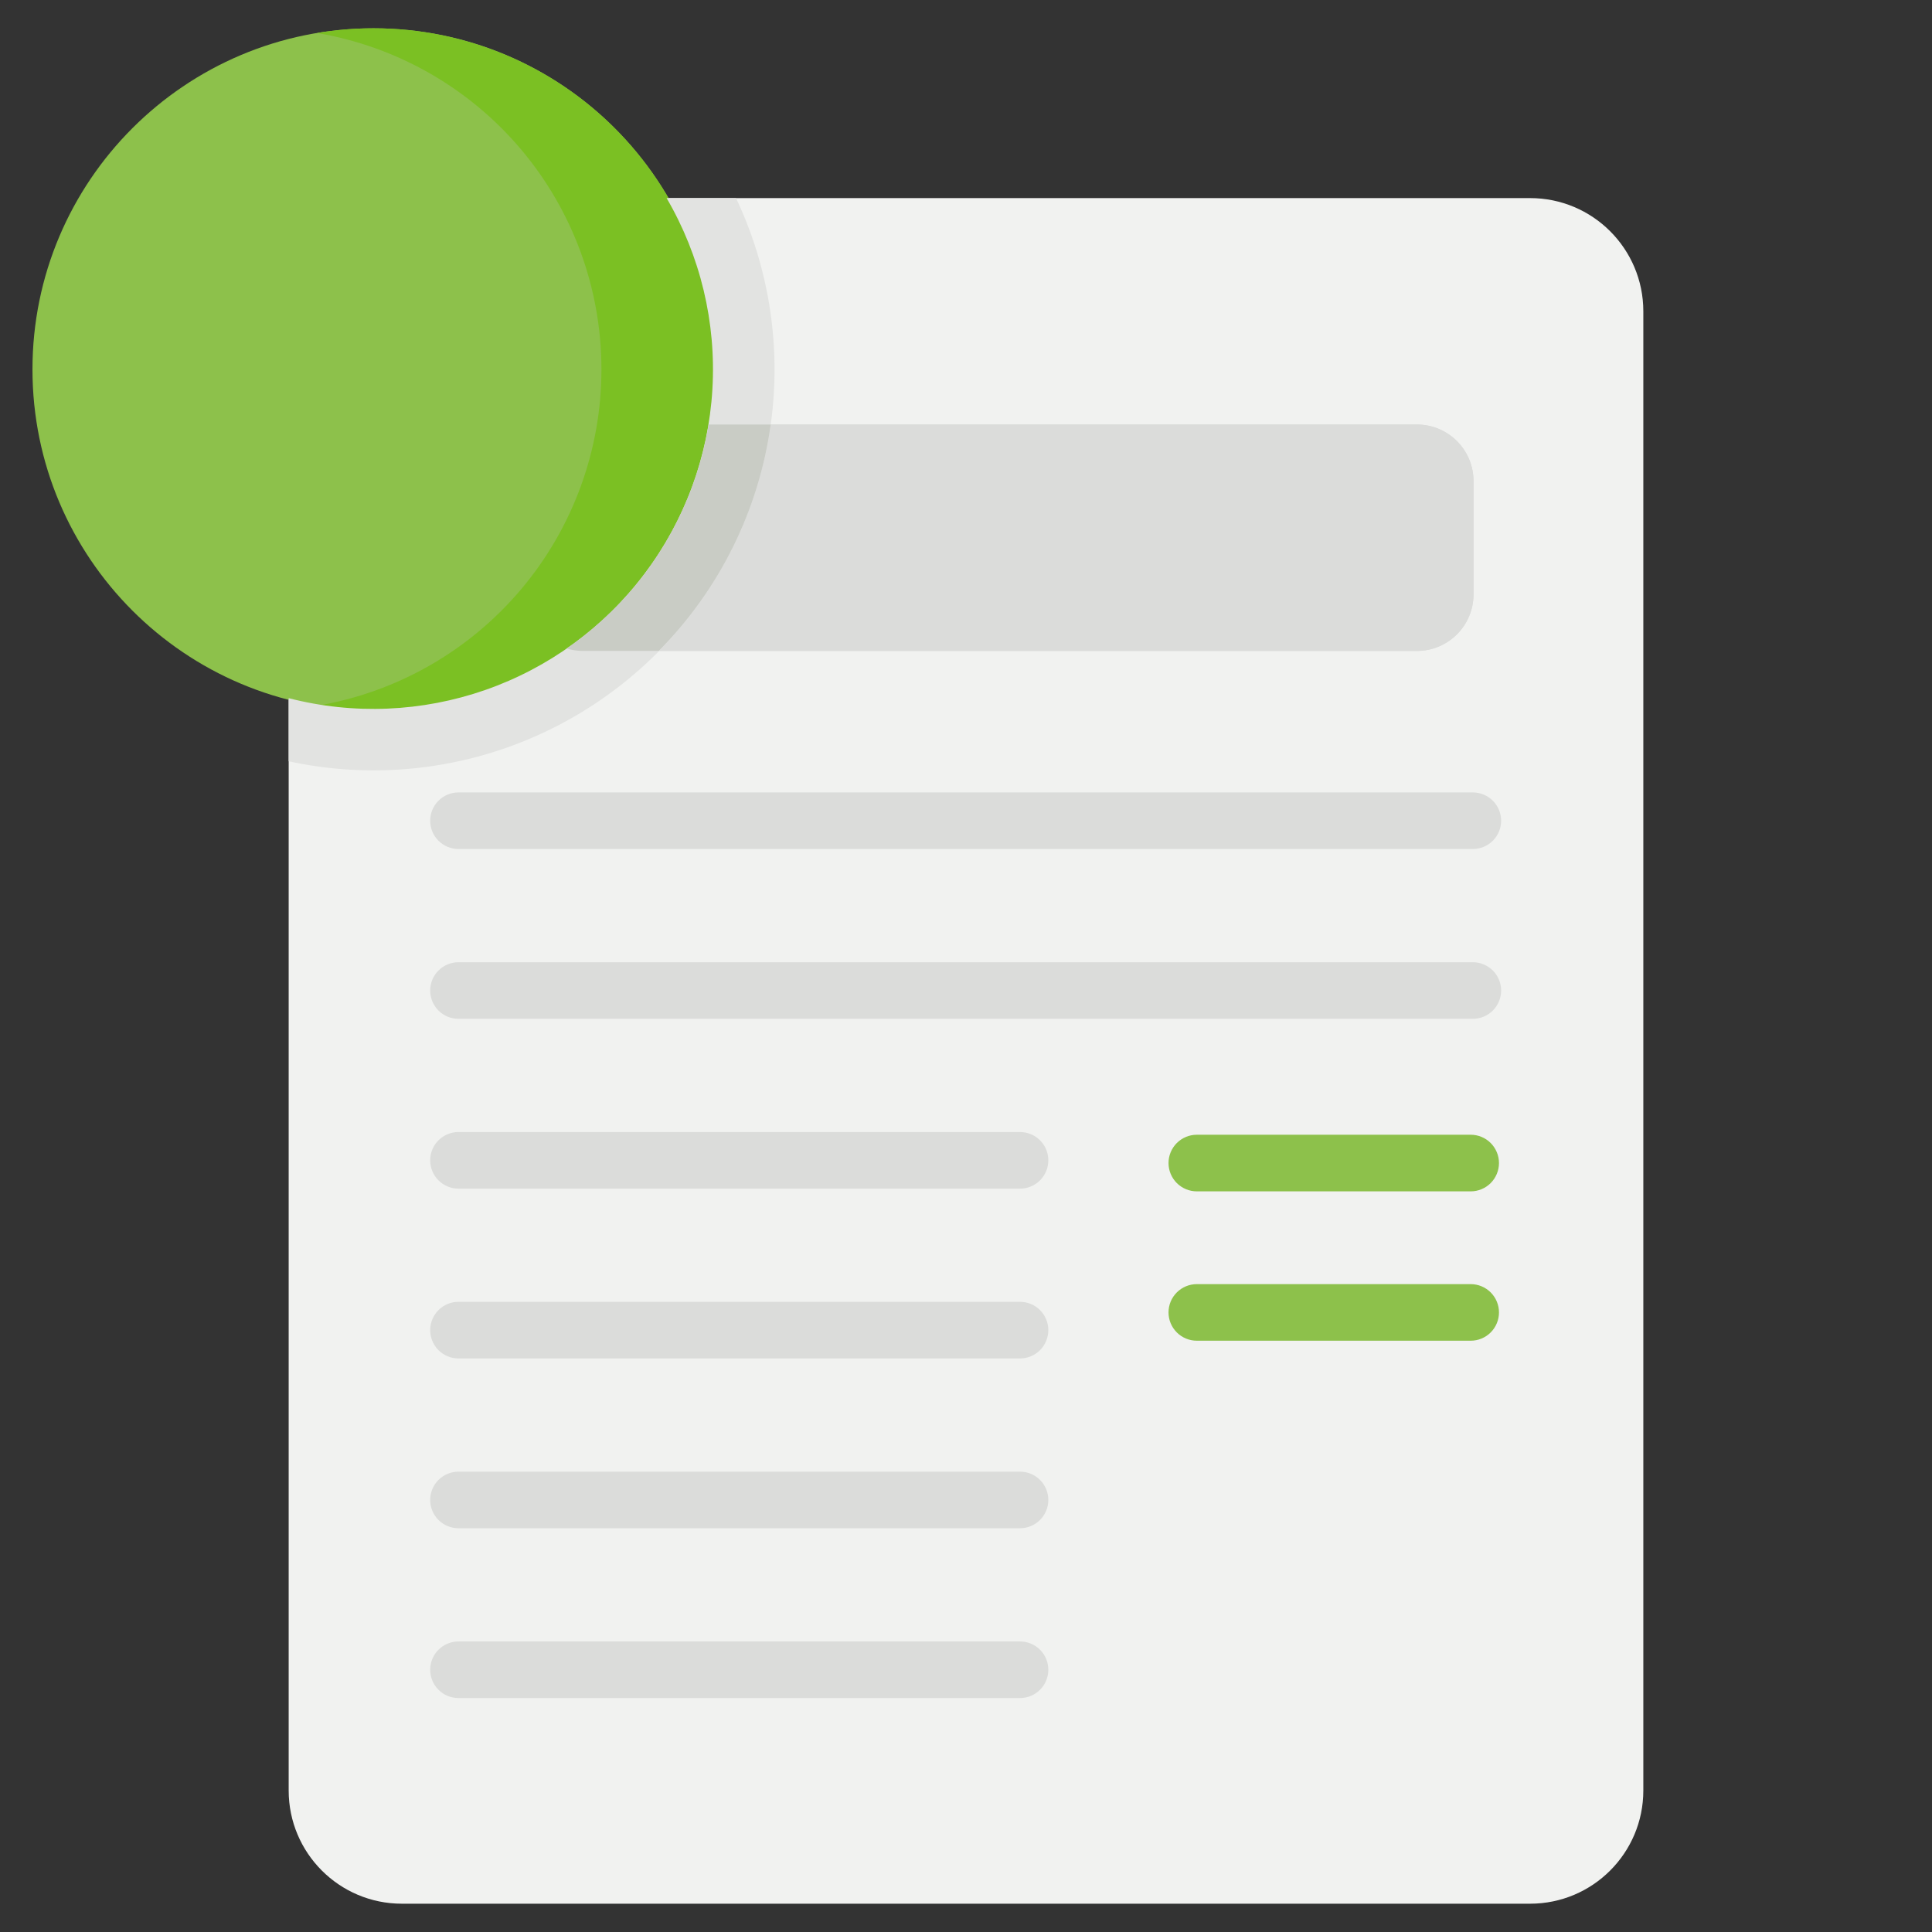<svg width="62" height="62" viewBox="0 0 62 62" fill="none" xmlns="http://www.w3.org/2000/svg">
<rect x="0" y="0" width="62" height="62" fill="#333333" stroke="none"/>
<path d="M49.103 6.357H12.896C10.89 6.357 9.264 7.984 9.264 9.99V57.459C9.264 59.465 10.89 61.092 12.896 61.092H49.103C51.11 61.092 52.736 59.465 52.736 57.459V9.99C52.736 7.984 51.11 6.357 49.103 6.357Z" fill="#F1F2F0"/>
<path d="M45.471 13.623H18.709C17.706 13.623 16.893 14.436 16.893 15.44V19.072C16.893 20.075 17.706 20.889 18.709 20.889H45.471C46.474 20.889 47.287 20.075 47.287 19.072V15.44C47.287 14.436 46.474 13.623 45.471 13.623Z" fill="#DBDCDA"/>
<path d="M47.287 15.44V19.072C47.287 19.554 47.096 20.016 46.755 20.357C46.414 20.697 45.952 20.889 45.471 20.889H18.709C18.531 20.889 18.355 20.863 18.185 20.811C17.811 20.698 17.484 20.468 17.251 20.155C17.018 19.842 16.893 19.462 16.893 19.072V15.44C16.893 14.958 17.084 14.496 17.425 14.155C17.765 13.815 18.227 13.623 18.709 13.623H45.471C45.952 13.623 46.414 13.815 46.755 14.155C47.096 14.496 47.287 14.958 47.287 15.44Z" fill="#DBDCDA"/>
<path d="M47.196 38.232H38.408C38.167 38.232 37.936 38.136 37.765 37.966C37.595 37.795 37.499 37.564 37.499 37.323C37.499 37.083 37.595 36.852 37.765 36.681C37.936 36.511 38.167 36.415 38.408 36.415H47.196C47.437 36.415 47.668 36.511 47.838 36.681C48.008 36.852 48.104 37.083 48.104 37.323C48.104 37.564 48.008 37.795 47.838 37.966C47.668 38.136 47.437 38.232 47.196 38.232ZM47.196 43.025H38.408C38.167 43.025 37.936 42.93 37.765 42.759C37.595 42.589 37.499 42.358 37.499 42.117C37.499 41.876 37.595 41.645 37.765 41.475C37.936 41.305 38.167 41.209 38.408 41.209H47.196C47.437 41.209 47.668 41.305 47.838 41.475C48.008 41.645 48.104 41.876 48.104 42.117C48.104 42.358 48.008 42.589 47.838 42.759C47.668 42.93 47.437 43.025 47.196 43.025Z" fill="#8DC14B"/>
<path d="M47.265 27.246H14.713C14.472 27.246 14.241 27.15 14.071 26.98C13.9 26.81 13.805 26.579 13.805 26.338C13.805 26.097 13.9 25.866 14.071 25.696C14.241 25.525 14.472 25.43 14.713 25.43H47.265C47.505 25.43 47.736 25.525 47.907 25.696C48.077 25.866 48.173 26.097 48.173 26.338C48.173 26.579 48.077 26.81 47.907 26.98C47.736 27.15 47.505 27.246 47.265 27.246ZM47.265 32.695H14.713C14.472 32.695 14.241 32.6 14.071 32.429C13.9 32.259 13.805 32.028 13.805 31.787C13.805 31.546 13.9 31.315 14.071 31.145C14.241 30.975 14.472 30.879 14.713 30.879H47.265C47.505 30.879 47.736 30.975 47.907 31.145C48.077 31.315 48.173 31.546 48.173 31.787C48.173 32.028 48.077 32.259 47.907 32.429C47.736 32.6 47.505 32.695 47.265 32.695ZM32.733 38.145H14.713C14.472 38.145 14.241 38.049 14.071 37.879C13.9 37.708 13.805 37.477 13.805 37.236C13.805 36.995 13.9 36.764 14.071 36.594C14.241 36.424 14.472 36.328 14.713 36.328H32.733C32.974 36.328 33.205 36.424 33.376 36.594C33.546 36.764 33.642 36.995 33.642 37.236C33.642 37.477 33.546 37.708 33.376 37.879C33.205 38.049 32.974 38.145 32.733 38.145ZM32.733 43.594H14.713C14.472 43.594 14.241 43.498 14.071 43.328C13.9 43.157 13.805 42.926 13.805 42.685C13.805 42.445 13.9 42.214 14.071 42.043C14.241 41.873 14.472 41.777 14.713 41.777H32.733C32.974 41.777 33.205 41.873 33.376 42.043C33.546 42.214 33.642 42.445 33.642 42.685C33.642 42.926 33.546 43.157 33.376 43.328C33.205 43.498 32.974 43.594 32.733 43.594ZM32.733 49.043H14.713C14.472 49.043 14.241 48.947 14.071 48.777C13.9 48.607 13.805 48.376 13.805 48.135C13.805 47.894 13.9 47.663 14.071 47.493C14.241 47.322 14.472 47.227 14.713 47.227H32.733C32.974 47.227 33.205 47.322 33.376 47.493C33.546 47.663 33.642 47.894 33.642 48.135C33.642 48.376 33.546 48.607 33.376 48.777C33.205 48.947 32.974 49.043 32.733 49.043ZM32.733 54.492H14.713C14.472 54.492 14.241 54.397 14.071 54.226C13.9 54.056 13.805 53.825 13.805 53.584C13.805 53.343 13.9 53.112 14.071 52.942C14.241 52.772 14.472 52.676 14.713 52.676H32.733C32.974 52.676 33.205 52.772 33.376 52.942C33.546 53.112 33.642 53.343 33.642 53.584C33.642 53.825 33.546 54.056 33.376 54.226C33.205 54.397 32.974 54.492 32.733 54.492Z" fill="#DBDCDA"/>
<path d="M11.988 22.8C18.034 22.8 22.934 17.899 22.934 11.854C22.934 5.809 18.034 0.908 11.988 0.908C5.943 0.908 1.042 5.809 1.042 11.854C1.042 17.899 5.943 22.8 11.988 22.8Z" fill="#8DC14B"/>
<path d="M11.988 0.908C11.38 0.908 10.772 0.959 10.172 1.059C12.724 1.489 15.041 2.809 16.713 4.785C18.384 6.761 19.301 9.266 19.301 11.854C19.301 14.442 18.384 16.947 16.713 18.923C15.041 20.899 12.724 22.219 10.172 22.649C11.665 22.9 13.194 22.839 14.662 22.469C16.131 22.099 17.506 21.428 18.702 20.499C19.898 19.57 20.888 18.403 21.61 17.072C22.332 15.741 22.77 14.275 22.895 12.766C23.022 11.257 22.833 9.738 22.342 8.306C21.851 6.873 21.069 5.558 20.044 4.444C19.018 3.329 17.773 2.44 16.387 1.831C15 1.223 13.502 0.908 11.988 0.908Z" fill="#7BC023"/>
<path d="M23.62 6.357H21.392C22.477 8.215 22.989 10.352 22.861 12.499C22.734 14.646 21.974 16.708 20.677 18.424C19.38 20.14 17.604 21.434 15.573 22.142C13.542 22.85 11.347 22.942 9.264 22.405V24.43C11.611 24.939 14.054 24.781 16.317 23.973C18.579 23.165 20.57 21.741 22.064 19.86C23.558 17.979 24.496 15.717 24.771 13.331C25.046 10.945 24.648 8.529 23.62 6.357Z" fill="#E2E3E1"/>
<path d="M22.74 13.623C22.501 15.065 21.975 16.445 21.192 17.68C20.41 18.915 19.387 19.98 18.185 20.811C18.355 20.863 18.531 20.889 18.709 20.889H21.141C23.092 18.919 24.353 16.37 24.733 13.623H22.74Z" fill="#C9CCC5"/>
</svg>
